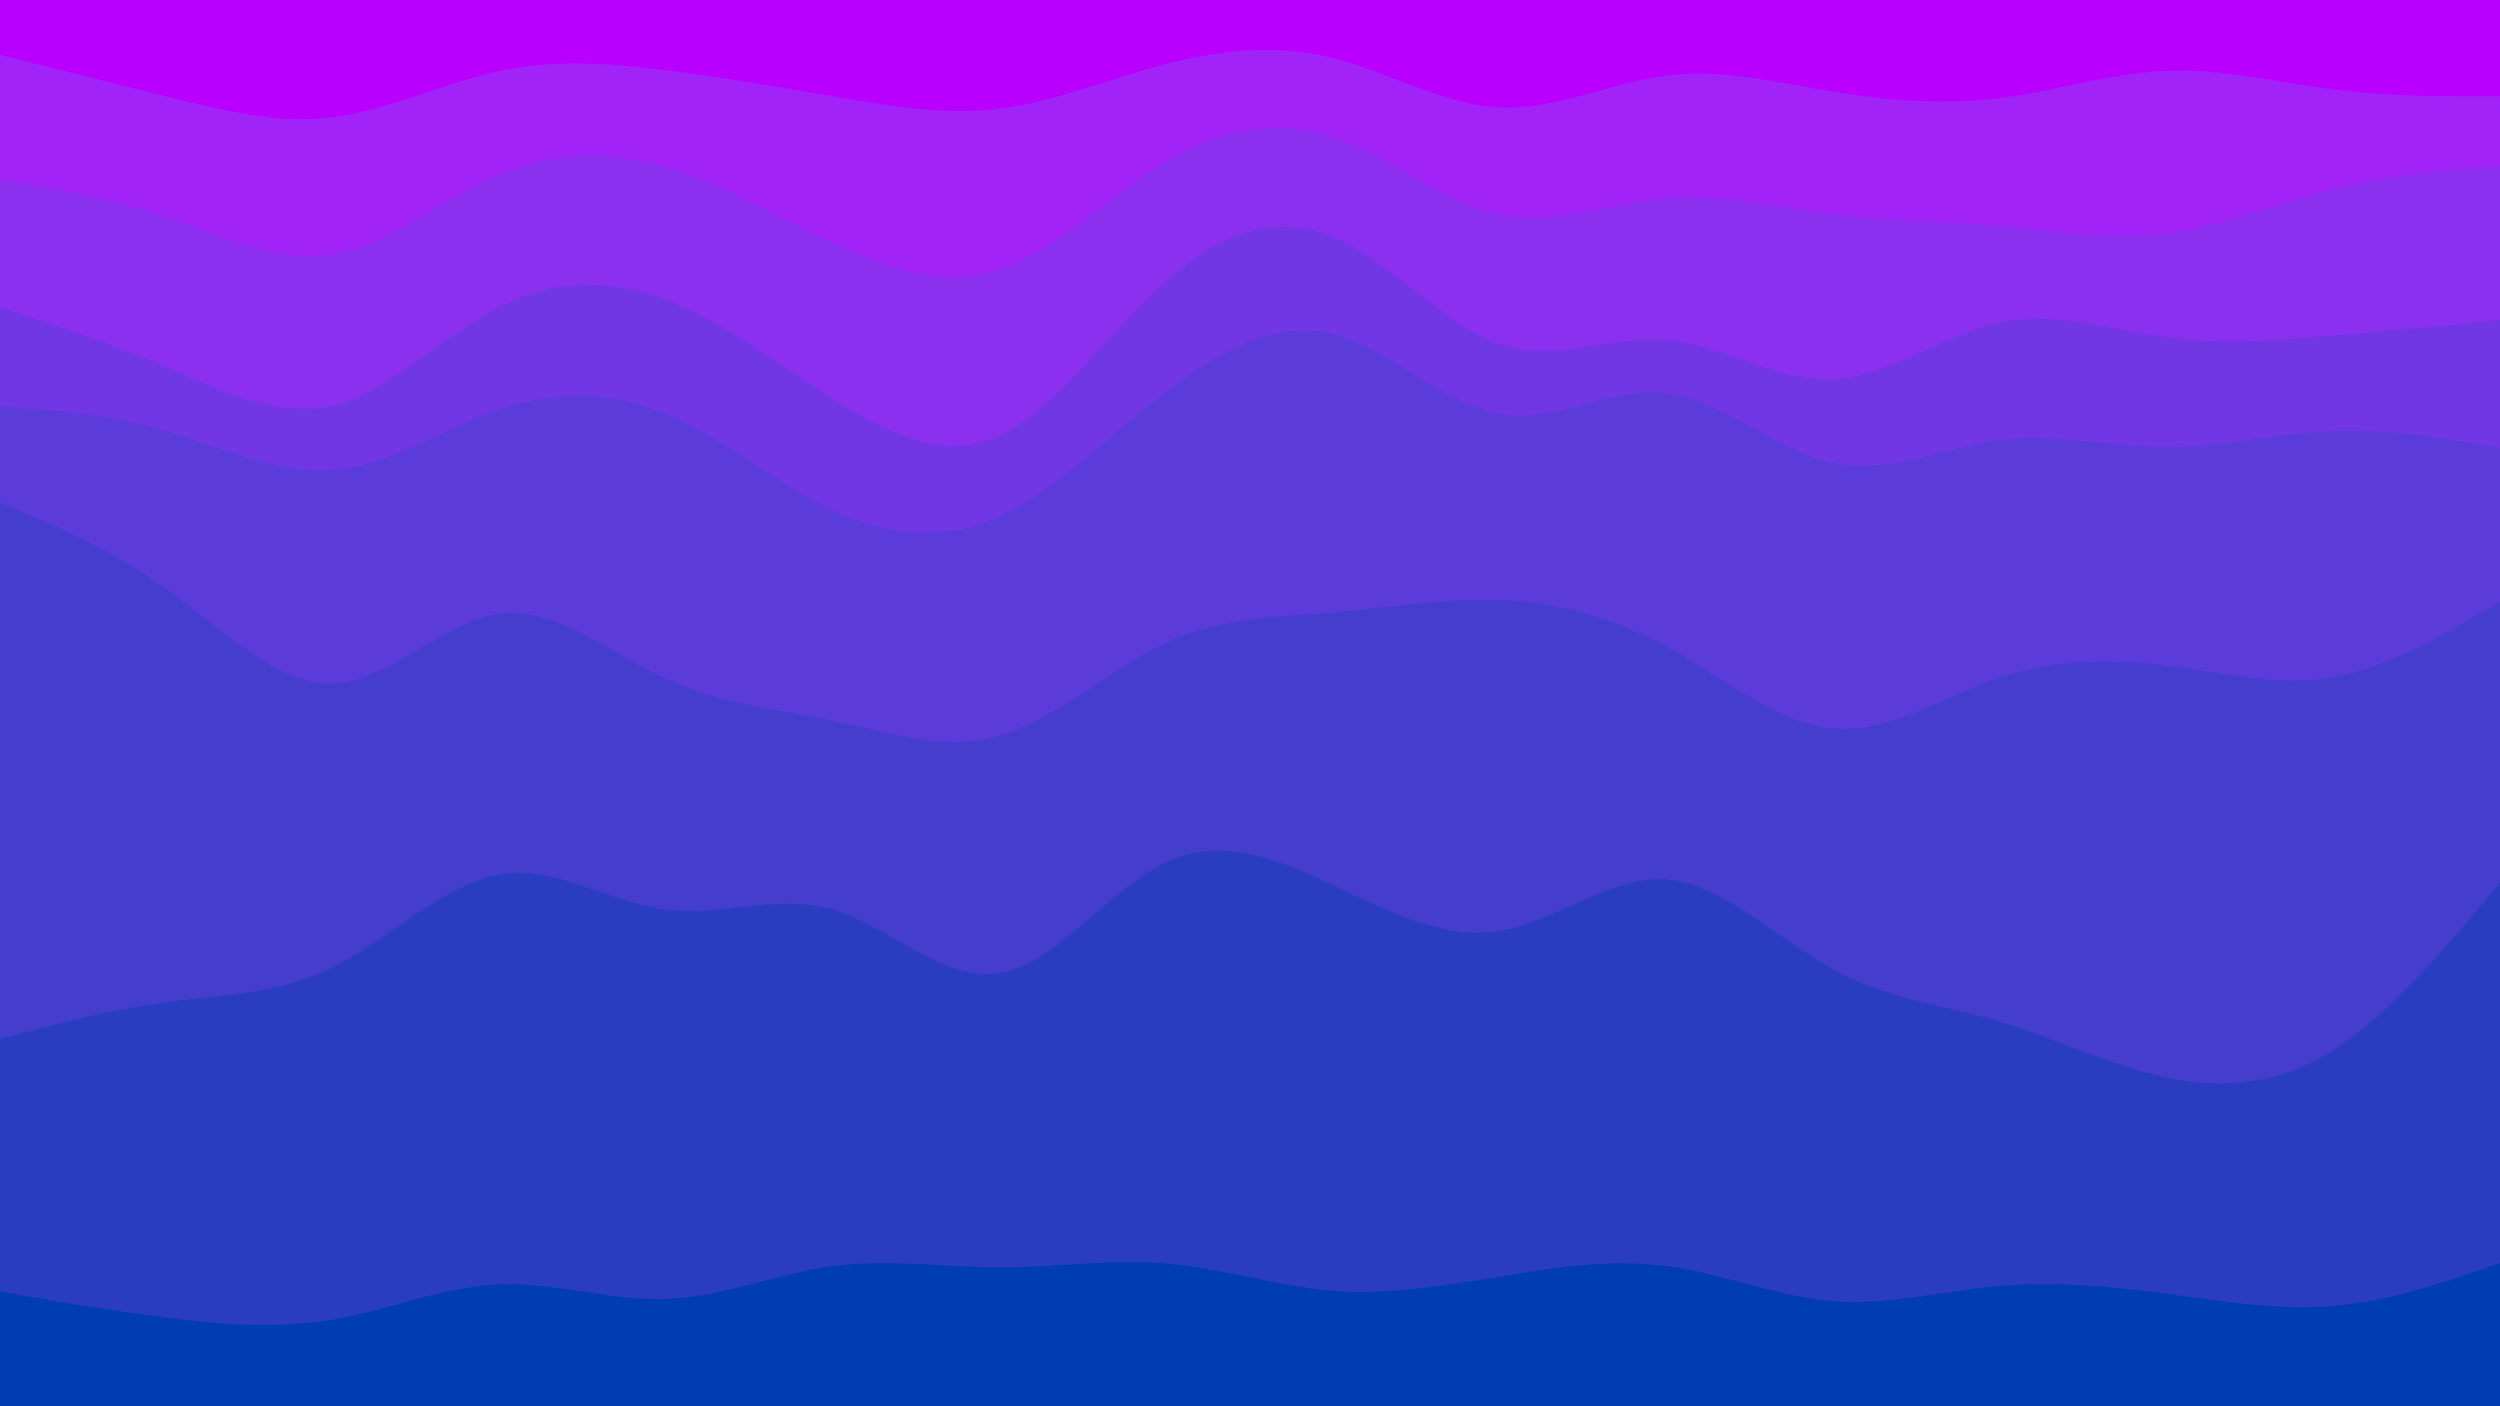 <svg id="visual" viewBox="0 0 960 540" width="960" height="540" xmlns="http://www.w3.org/2000/svg" xmlns:xlink="http://www.w3.org/1999/xlink" version="1.1"><path d="M0 23L10.7 25.7C21.3 28.3 42.7 33.7 64 39C85.3 44.3 106.7 49.7 128 47C149.3 44.3 170.7 33.7 192 29.2C213.3 24.7 234.7 26.3 256 29C277.3 31.7 298.7 35.3 320 39C341.3 42.7 362.7 46.3 384 43.7C405.3 41 426.7 32 448 26.5C469.3 21 490.7 19 512 24.3C533.3 29.7 554.7 42.3 576 43.3C597.3 44.3 618.7 33.7 640 31C661.3 28.3 682.7 33.7 704 37.2C725.3 40.7 746.7 42.3 768 39.7C789.3 37 810.7 30 832 29.2C853.3 28.3 874.7 33.7 896 36.3C917.3 39 938.7 39 949.3 39L960 39L960 0L949.3 0C938.7 0 917.3 0 896 0C874.7 0 853.3 0 832 0C810.7 0 789.3 0 768 0C746.7 0 725.3 0 704 0C682.7 0 661.3 0 640 0C618.7 0 597.3 0 576 0C554.7 0 533.3 0 512 0C490.7 0 469.3 0 448 0C426.7 0 405.3 0 384 0C362.7 0 341.3 0 320 0C298.7 0 277.3 0 256 0C234.7 0 213.3 0 192 0C170.7 0 149.3 0 128 0C106.7 0 85.3 0 64 0C42.7 0 21.3 0 10.7 0L0 0Z" fill="#b900ff"></path><path d="M0 71L10.7 72.8C21.3 74.7 42.7 78.3 64 85.5C85.3 92.7 106.7 103.3 128 99.7C149.3 96 170.7 78 192 69C213.3 60 234.7 60 256 66.3C277.3 72.7 298.7 85.3 320 95.3C341.3 105.3 362.7 112.7 384 105.5C405.3 98.3 426.7 76.7 448 64C469.3 51.3 490.7 47.7 512 54.8C533.3 62 554.7 80 576 84.5C597.3 89 618.7 80 640 78.2C661.3 76.3 682.7 81.7 704 84.3C725.3 87 746.7 87 768 88.8C789.3 90.7 810.7 94.3 832 91.7C853.3 89 874.7 80 896 74.7C917.3 69.3 938.7 67.7 949.3 66.8L960 66L960 37L949.3 37C938.7 37 917.3 37 896 34.3C874.7 31.7 853.3 26.3 832 27.2C810.7 28 789.3 35 768 37.7C746.7 40.3 725.3 38.7 704 35.2C682.7 31.7 661.3 26.3 640 29C618.7 31.7 597.3 42.3 576 41.3C554.7 40.3 533.3 27.7 512 22.3C490.7 17 469.3 19 448 24.5C426.7 30 405.3 39 384 41.7C362.7 44.3 341.3 40.7 320 37C298.7 33.3 277.3 29.7 256 27C234.7 24.3 213.3 22.7 192 27.2C170.7 31.7 149.3 42.3 128 45C106.7 47.7 85.3 42.3 64 37C42.7 31.7 21.3 26.3 10.7 23.7L0 21Z" fill="#a123f7"></path><path d="M0 120L10.7 123.5C21.3 127 42.7 134 64 143C85.3 152 106.7 163 128 157.7C149.3 152.3 170.7 130.7 192 119.8C213.3 109 234.7 109 256 117.2C277.3 125.3 298.7 141.7 320 155.2C341.3 168.7 362.7 179.3 384 169.3C405.3 159.3 426.7 128.7 448 109.8C469.3 91 490.7 84 512 93C533.3 102 554.7 127 576 134.2C597.3 141.3 618.7 130.7 640 132.5C661.3 134.3 682.7 148.7 704 147.7C725.3 146.7 746.7 130.3 768 125.8C789.3 121.3 810.7 128.7 832 131.5C853.3 134.3 874.7 132.7 896 130.8C917.3 129 938.7 127 949.3 126L960 125L960 64L949.3 64.8C938.7 65.7 917.3 67.3 896 72.7C874.7 78 853.3 87 832 89.7C810.7 92.3 789.3 88.7 768 86.8C746.7 85 725.3 85 704 82.3C682.7 79.7 661.3 74.3 640 76.2C618.7 78 597.3 87 576 82.5C554.7 78 533.3 60 512 52.8C490.7 45.7 469.3 49.3 448 62C426.7 74.7 405.3 96.3 384 103.5C362.7 110.7 341.3 103.3 320 93.3C298.7 83.3 277.3 70.7 256 64.3C234.7 58 213.3 58 192 67C170.7 76 149.3 94 128 97.7C106.7 101.3 85.3 90.7 64 83.5C42.7 76.3 21.3 72.7 10.7 70.8L0 69Z" fill="#8a30ee"></path><path d="M0 158L10.7 158.8C21.3 159.7 42.7 161.3 64 167.5C85.3 173.7 106.7 184.3 128 182.5C149.3 180.7 170.7 166.3 192 159.2C213.3 152 234.7 152 256 161C277.3 170 298.7 188 320 198C341.3 208 362.7 210 384 200.2C405.3 190.3 426.7 168.7 448 152.3C469.3 136 490.7 125 512 130.3C533.3 135.7 554.7 157.3 576 161C597.3 164.7 618.7 150.3 640 153C661.3 155.7 682.7 175.3 704 179.8C725.3 184.3 746.7 173.7 768 171C789.3 168.3 810.7 173.7 832 173.7C853.3 173.7 874.7 168.3 896 167.5C917.3 166.7 938.7 170.3 949.3 172.2L960 174L960 123L949.3 124C938.7 125 917.3 127 896 128.8C874.7 130.7 853.3 132.3 832 129.5C810.7 126.7 789.3 119.3 768 123.8C746.7 128.3 725.3 144.7 704 145.7C682.7 146.7 661.3 132.3 640 130.5C618.7 128.7 597.3 139.3 576 132.2C554.7 125 533.3 100 512 91C490.7 82 469.3 89 448 107.8C426.7 126.7 405.3 157.3 384 167.3C362.7 177.3 341.3 166.7 320 153.2C298.7 139.7 277.3 123.3 256 115.2C234.7 107 213.3 107 192 117.8C170.7 128.7 149.3 150.3 128 155.7C106.7 161 85.3 150 64 141C42.7 132 21.3 125 10.7 121.5L0 118Z" fill="#7237e4"></path><path d="M0 195L10.7 199.5C21.3 204 42.7 213 64 228.3C85.3 243.7 106.7 265.3 128 264.5C149.3 263.7 170.7 240.3 192 237.7C213.3 235 234.7 253 256 262.8C277.3 272.7 298.7 274.3 320 278.8C341.3 283.3 362.7 290.7 384 284.5C405.3 278.3 426.7 258.7 448 248.8C469.3 239 490.7 239 512 237.2C533.3 235.3 554.7 231.7 576 232.5C597.3 233.3 618.7 238.7 640 250.3C661.3 262 682.7 280 704 281.8C725.3 283.7 746.7 269.3 768 262.2C789.3 255 810.7 255 832 257.7C853.3 260.3 874.7 265.7 896 262C917.3 258.3 938.7 245.7 949.3 239.3L960 233L960 172L949.3 170.2C938.7 168.3 917.3 164.7 896 165.5C874.7 166.3 853.3 171.7 832 171.7C810.7 171.7 789.3 166.3 768 169C746.7 171.7 725.3 182.3 704 177.8C682.7 173.3 661.3 153.7 640 151C618.7 148.3 597.3 162.7 576 159C554.7 155.3 533.3 133.7 512 128.3C490.7 123 469.3 134 448 150.3C426.7 166.7 405.3 188.3 384 198.2C362.7 208 341.3 206 320 196C298.7 186 277.3 168 256 159C234.7 150 213.3 150 192 157.2C170.7 164.3 149.3 178.7 128 180.5C106.7 182.3 85.3 171.7 64 165.5C42.7 159.3 21.3 157.7 10.7 156.8L0 156Z" fill="#5b3bd9"></path><path d="M0 401L10.7 398.2C21.3 395.3 42.7 389.7 64 386.8C85.3 384 106.7 384 128 373.3C149.3 362.7 170.7 341.3 192 337.8C213.3 334.3 234.7 348.7 256 351.3C277.3 354 298.7 345 320 351.3C341.3 357.7 362.7 379.3 384 375.7C405.3 372 426.7 343 448 333C469.3 323 490.7 332 512 342C533.3 352 554.7 363 576 359.5C597.3 356 618.7 338 640 339.7C661.3 341.3 682.7 362.7 704 374.3C725.3 386 746.7 388 768 394.3C789.3 400.7 810.7 411.3 832 415.8C853.3 420.3 874.7 418.7 896 405.2C917.3 391.7 938.7 366.3 949.3 353.7L960 341L960 231L949.3 237.3C938.7 243.7 917.3 256.3 896 260C874.7 263.7 853.3 258.3 832 255.7C810.7 253 789.3 253 768 260.2C746.7 267.3 725.3 281.7 704 279.8C682.7 278 661.3 260 640 248.3C618.7 236.7 597.3 231.3 576 230.5C554.7 229.7 533.3 233.3 512 235.2C490.7 237 469.3 237 448 246.8C426.7 256.7 405.3 276.3 384 282.5C362.7 288.7 341.3 281.3 320 276.8C298.7 272.3 277.3 270.7 256 260.8C234.7 251 213.3 233 192 235.7C170.7 238.3 149.3 261.7 128 262.5C106.7 263.3 85.3 241.7 64 226.3C42.7 211 21.3 202 10.7 197.5L0 193Z" fill="#443dce"></path><path d="M0 498L10.7 499.8C21.3 501.7 42.7 505.3 64 508C85.3 510.7 106.7 512.3 128 508.7C149.3 505 170.7 496 192 495.2C213.3 494.3 234.7 501.7 256 500.8C277.3 500 298.7 491 320 488.2C341.3 485.3 362.7 488.7 384 488.7C405.3 488.7 426.7 485.3 448 487.2C469.3 489 490.7 496 512 497.7C533.3 499.3 554.7 495.7 576 492.2C597.3 488.7 618.7 485.3 640 488.2C661.3 491 682.7 500 704 501.7C725.3 503.3 746.7 497.7 768 495.8C789.3 494 810.7 496 832 498.8C853.3 501.7 874.7 505.3 896 503.5C917.3 501.7 938.7 494.3 949.3 490.7L960 487L960 339L949.3 351.7C938.7 364.3 917.3 389.7 896 403.2C874.7 416.7 853.3 418.3 832 413.8C810.7 409.3 789.3 398.7 768 392.3C746.7 386 725.3 384 704 372.3C682.7 360.7 661.3 339.3 640 337.7C618.7 336 597.3 354 576 357.5C554.7 361 533.3 350 512 340C490.7 330 469.3 321 448 331C426.7 341 405.3 370 384 373.7C362.7 377.3 341.3 355.7 320 349.3C298.7 343 277.3 352 256 349.3C234.7 346.7 213.3 332.3 192 335.8C170.7 339.3 149.3 360.7 128 371.3C106.7 382 85.3 382 64 384.8C42.7 387.7 21.3 393.3 10.7 396.2L0 399Z" fill="#2a3dc1"></path><path d="M0 541L10.7 541C21.3 541 42.7 541 64 541C85.3 541 106.7 541 128 541C149.3 541 170.7 541 192 541C213.3 541 234.7 541 256 541C277.3 541 298.7 541 320 541C341.3 541 362.7 541 384 541C405.3 541 426.7 541 448 541C469.3 541 490.7 541 512 541C533.3 541 554.7 541 576 541C597.3 541 618.7 541 640 541C661.3 541 682.7 541 704 541C725.3 541 746.7 541 768 541C789.3 541 810.7 541 832 541C853.3 541 874.7 541 896 541C917.3 541 938.7 541 949.3 541L960 541L960 485L949.3 488.7C938.7 492.3 917.3 499.7 896 501.5C874.7 503.3 853.3 499.7 832 496.8C810.7 494 789.3 492 768 493.8C746.7 495.7 725.3 501.3 704 499.7C682.7 498 661.3 489 640 486.2C618.7 483.3 597.3 486.7 576 490.2C554.7 493.7 533.3 497.3 512 495.7C490.7 494 469.3 487 448 485.2C426.7 483.3 405.3 486.7 384 486.7C362.7 486.7 341.3 483.3 320 486.2C298.7 489 277.3 498 256 498.8C234.7 499.7 213.3 492.3 192 493.2C170.7 494 149.3 503 128 506.7C106.7 510.3 85.3 508.7 64 506C42.7 503.3 21.3 499.7 10.7 497.8L0 496Z" fill="#003cb4"></path></svg>